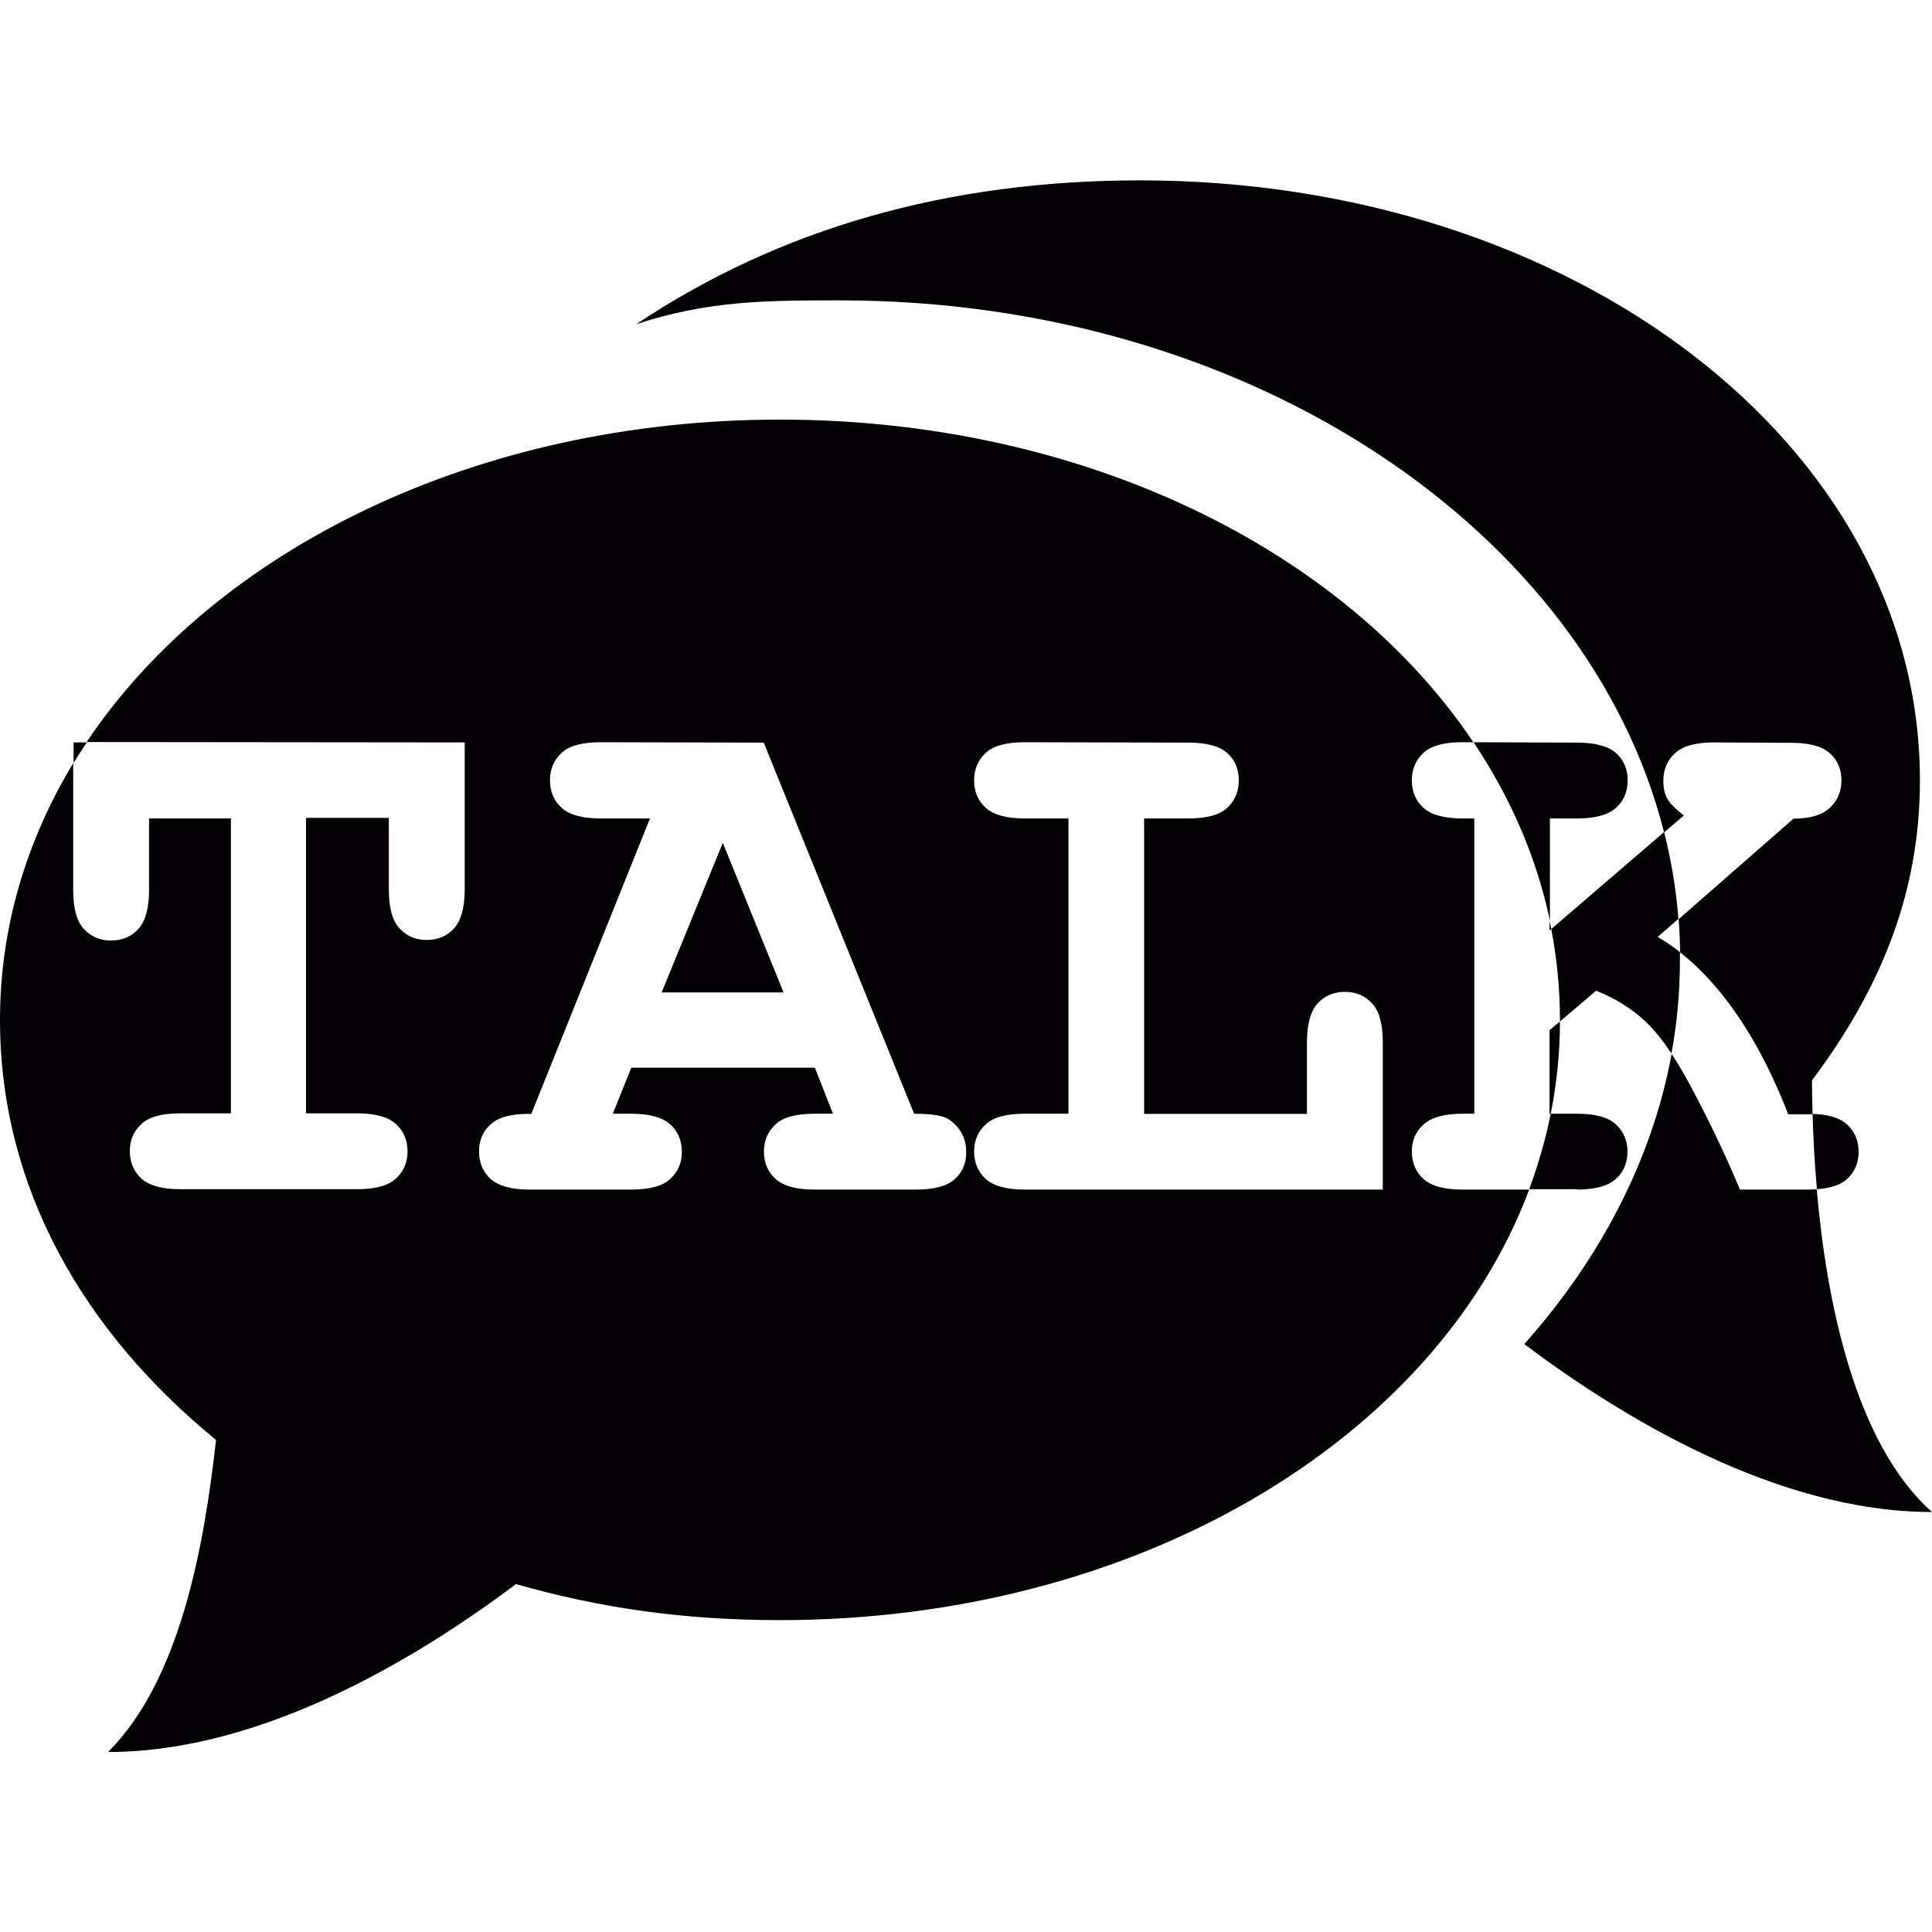 <?xml version="1.0" encoding="utf-8"?>
<!-- Generator: Adobe Illustrator 22.0.1, SVG Export Plug-In . SVG Version: 6.00 Build 0)  -->
<svg version="1.1" id="Layer_1" xmlns="http://www.w3.org/2000/svg" xmlns:xlink="http://www.w3.org/1999/xlink" x="0px" y="0px"
	 viewBox="0 0 1024 1024" style="enable-background:new 0 0 1024 1024;" xml:space="preserve">
<style type="text/css">
	.st0{fill:#030104;}
</style>
<g>
	<path class="st0" d="M39,393.5v10.9c2.2-3.7,4.6-7.3,7-10.9L39,393.5z"/>
	<path class="st0" d="M835.8,630.5c9.6,0,16.5-1.9,20.6-5.6s6.2-8.5,6.2-14.4c0-6-2.1-10.8-6.2-14.6s-11-5.6-20.6-5.6h-13.9
		c-2.7,13.7-6.6,27-11.4,40H835.8z"/>
	<path class="st0" d="M821.4,433.8h14.5c9.6,0,16.5-1.9,20.6-5.6s6.2-8.6,6.2-14.6c0-6-2.1-10.8-6.2-14.5c-4.1-3.6-11-5.5-20.6-5.5
		l-54.9-0.2c19.5,29.1,33.4,60.9,40.5,94.6V433.8z"/>
	<path class="st0" d="M890.4,504.6c-3.9-3-7.8-5.7-11.8-8l11-9.6c-1.2-15.6-3.8-31-7.6-46l-59.8,51.4c3,15.7,4.6,31.8,4.6,48.2
		c0,0.3,0,0.6,0,0.8l19.2-16.3c10,4,18.7,9.4,25.9,16.1c4.5,4.2,9.2,9.9,14,17.2c3-16.2,4.5-32.8,4.5-49.7
		C890.4,507.4,890.4,506,890.4,504.6z"/>
	<path class="st0" d="M979,624.9c4-3.7,6.1-8.5,6.1-14.4c0-6-2.1-10.8-6.2-14.6c-3.8-3.4-9.9-5.3-18.2-5.5c0.3,11.6,1,25.2,2.3,39.9
		C970.2,629.8,975.6,628,979,624.9z"/>
	<polygon class="st0" points="350.7,526 415.3,526 383.1,446.7 	"/>
	<path class="st0" d="M822.2,492.4c-0.3-1.4-0.6-2.8-0.9-4.3v5L822.2,492.4z"/>
	<path class="st0" d="M821.4,590.4h0.5c3.2-15.9,4.9-32.3,4.9-49l-5.5,4.6V590.4z"/>
	<path class="st0" d="M754.5,624.9c-4.1-3.7-6.2-8.6-6.2-14.6c0-5.9,2.1-10.6,6.3-14.4c4.2-3.7,11-5.6,20.5-5.6h6.3V433.8h-6.3
		c-9.6,0-16.5-1.9-20.6-5.6s-6.2-8.6-6.2-14.6c0-6,2.1-10.8,6.2-14.6s11-5.6,20.6-5.6l5.8,0c-68.6-102.3-207.1-171-367.5-171
		c-160.4,0-298.9,68.6-367.5,170.9l200.4,0.2v77.9c0,9.6-1.9,16.5-5.6,20.6s-8.6,6.2-14.6,6.2c-5.9,0-10.6-2.1-14.4-6.2
		s-5.6-11-5.6-20.6v-37.9h-43.9v156.6h27c9.6,0,16.5,1.9,20.6,5.6s6.2,8.6,6.2,14.6c0,5.9-2.1,10.6-6.2,14.4s-11,5.6-20.6,5.6H95.6
		c-9.6,0-16.5-1.9-20.6-5.6s-6.2-8.6-6.2-14.6c0-5.9,2.1-10.6,6.2-14.4s11-5.6,20.6-5.6h26.8V433.8H79v37.9c0,9.6-1.9,16.5-5.6,20.6
		s-8.6,6.2-14.6,6.2c-5.9,0-10.6-2.1-14.4-6.2s-5.6-11-5.6-20.6v-67.2C14,445.5,0,491.6,0,540.6c0,89,44.5,165.4,114.5,222.6
		c-6.4,57.2-19.1,127.2-57.2,165.4c82.7,0,165.4-50.9,216.2-89c44.5,12.7,89,19.1,139.9,19.1c188.7,0,347.2-95.1,397.1-228.2h-35.4
		C765.4,630.5,758.6,628.6,754.5,624.9z M506.1,624.9c-4,3.7-10.9,5.6-20.5,5.6h-53.9c-9.6,0-16.5-1.9-20.6-5.6s-6.2-8.6-6.2-14.6
		c0-5.9,2.1-10.6,6.2-14.4s11-5.6,20.6-5.6h9.8l-9.6-24.4h-97.3l-9.8,24.4h9.8c9.6,0,16.5,1.9,20.6,5.6s6.2,8.6,6.2,14.6
		c0,5.9-2.1,10.6-6.2,14.4s-11,5.6-20.6,5.6h-53.9c-9.6,0-16.5-1.9-20.6-5.6s-6.2-8.6-6.2-14.6c0-6,2.1-10.9,6.4-14.6
		c4.3-3.8,11.4-5.5,21.3-5.3l62.9-156.6h-26.2c-9.6,0-16.5-1.9-20.6-5.6s-6.2-8.6-6.2-14.6c0-6,2.1-10.8,6.2-14.6s11-5.6,20.6-5.6
		l86.5,0.2l79.7,196.7c9.4,0,15.6,1,18.6,3.1c6,4.3,9,10,9,17C512.2,616.4,510.2,621.2,506.1,624.9z M732.7,630.5H543.1
		c-9.6,0-16.5-1.9-20.6-5.6s-6.2-8.6-6.2-14.6c0-5.9,2.1-10.6,6.2-14.4s11-5.6,20.6-5.6h23.2V433.8h-23.2c-9.6,0-16.5-1.9-20.6-5.6
		s-6.2-8.6-6.2-14.6c0-6,2.1-10.8,6.2-14.6s11-5.6,20.6-5.6l86.7,0.2c9.6,0,16.5,1.8,20.6,5.5c4.1,3.6,6.2,8.5,6.2,14.5
		c0,6-2.1,10.8-6.2,14.6s-11,5.6-20.6,5.6h-23.4v156.6h86.3v-37.9c0-9.6,1.9-16.5,5.6-20.6s8.6-6.2,14.6-6.2
		c5.9,0,10.6,2.1,14.4,6.2s5.6,11,5.6,20.6V630.5z"/>
	<path class="st0" d="M883.9,423.6c-1.6-2.6-2.3-5.8-2.3-9.6c0-6.1,2.1-11.1,6.2-14.8c4.1-3.8,11-5.7,20.6-5.7l40.8,0.2
		c9.6,0,16.5,1.8,20.6,5.5c4.1,3.6,6.2,8.5,6.2,14.5c0,5.9-2.1,10.7-6.2,14.5c-4.1,3.8-10.5,5.7-19.2,5.7l-60.9,53.3
		c0.5,5.8,0.7,11.7,0.8,17.6c9.1,7.1,17.7,16.1,26,27.2c11.8,15.8,22.2,35.3,31.3,58.6h10.7c0.7,0,1.5,0,2.2,0
		c-0.2-6.7-0.3-12.8-0.3-18c38.2-50.9,57.2-101.8,57.2-159c0-178.1-184.4-318-413.4-318c-101.8,0-190.8,25.4-267.1,76.3
		c38.2-12.7,70-12.7,108.1-12.7c218,0,396.6,122.8,436.8,282l10.5-9C888.3,429,885.4,426.2,883.9,423.6z"/>
	<path class="st0" d="M1024,801.4c-41.1-36.5-56-112.4-61.1-171.1c-1.4,0.1-2.9,0.2-4.4,0.2h-36.3c-8.3-19.9-17.5-38.9-27.3-57
		c-3-5.5-6-10.5-8.9-14.9c-10.5,57-38.5,109.3-78.1,153.8C858.6,750.5,941.3,801.4,1024,801.4z"/>
</g>
</svg>
